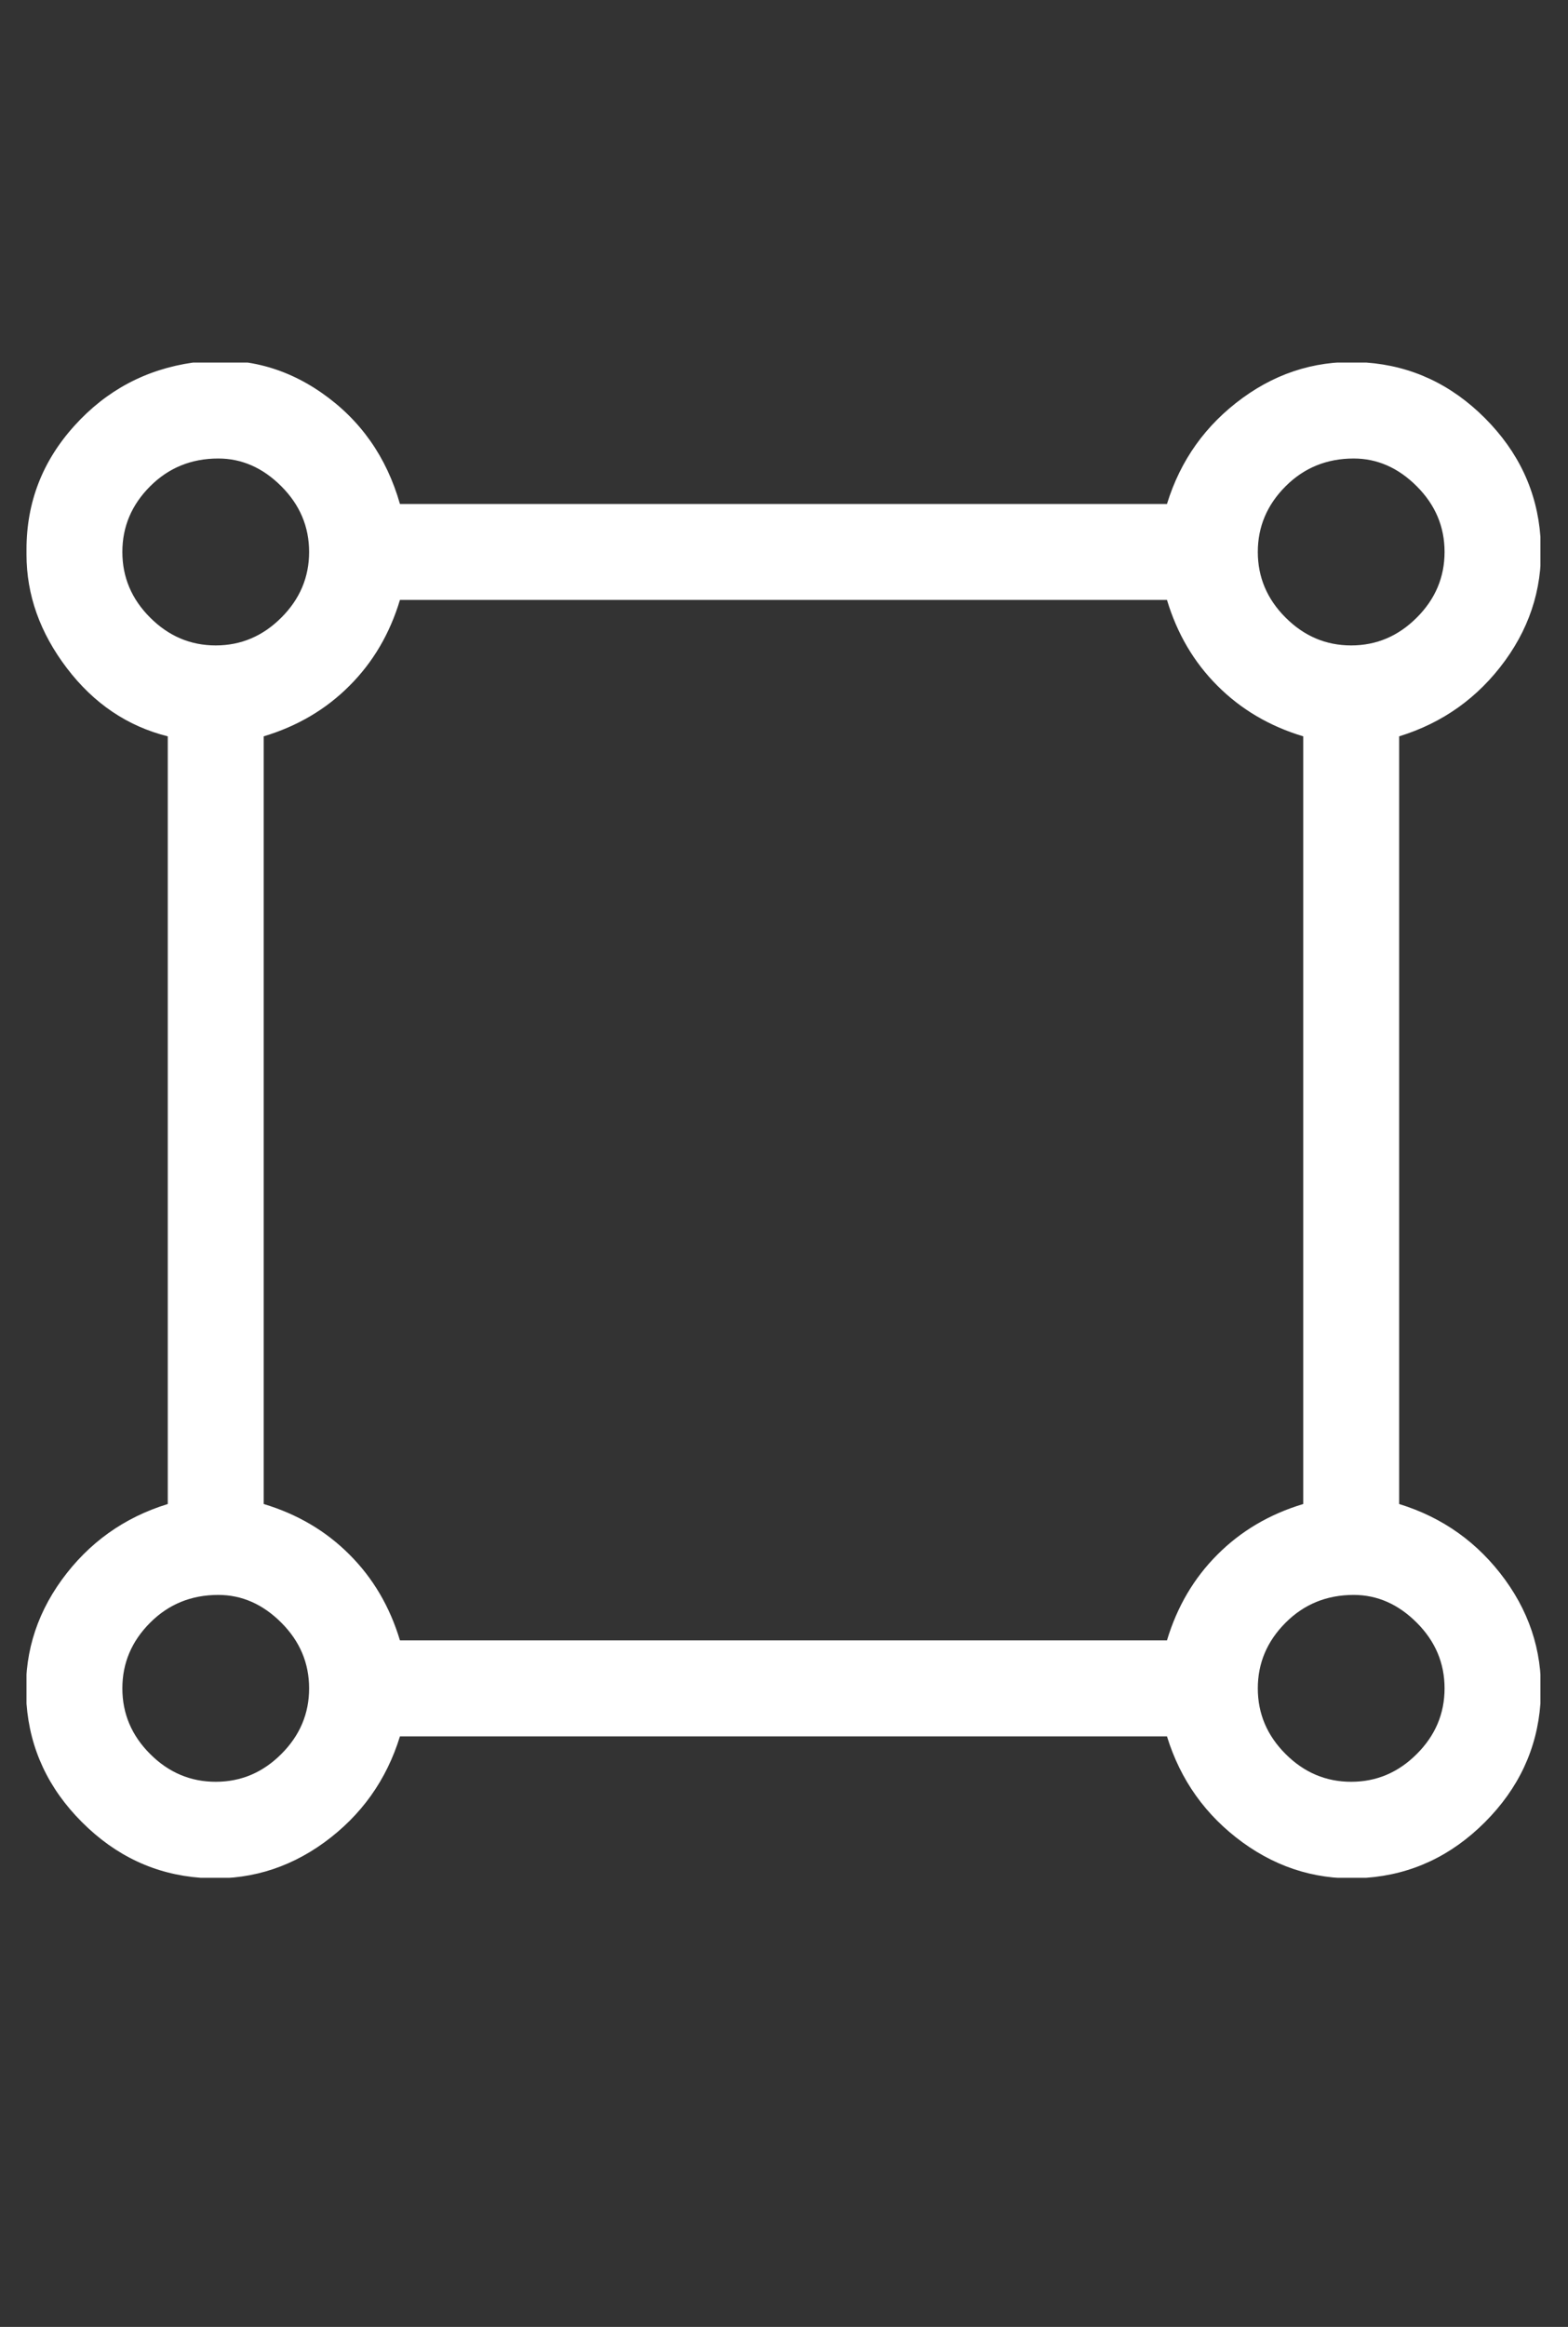 <svg width="29" height="43" viewBox="0 0 29 43" fill="none" xmlns="http://www.w3.org/2000/svg">
<rect x="0" y="0" width="29" height="43" fill="#333333" stroke="none"/>
<g clip-path="url(#clip0_3_280)">
<path d="M4.037 8.473C3.539 8.473 3.119 8.644 2.777 8.986C2.434 9.329 2.263 9.733 2.263 10.2C2.263 10.666 2.434 11.071 2.777 11.413C3.119 11.755 3.523 11.927 3.99 11.927C4.457 11.927 4.861 11.755 5.203 11.413C5.546 11.071 5.717 10.666 5.717 10.2C5.717 9.733 5.546 9.329 5.203 8.986C4.861 8.644 4.472 8.473 4.037 8.473ZM0.49 10.153C0.49 9.282 0.786 8.52 1.377 7.867C1.968 7.213 2.699 6.824 3.57 6.7C4.441 6.575 5.234 6.762 5.95 7.26C6.666 7.758 7.148 8.442 7.397 9.313H21.583C21.832 8.504 22.299 7.851 22.983 7.353C23.668 6.855 24.43 6.638 25.27 6.7C26.11 6.762 26.841 7.104 27.463 7.726C28.085 8.349 28.428 9.08 28.49 9.92C28.552 10.76 28.334 11.522 27.837 12.207C27.339 12.891 26.686 13.358 25.877 13.607V27.793C26.686 28.042 27.339 28.509 27.837 29.193C28.334 29.878 28.552 30.64 28.49 31.48C28.428 32.32 28.085 33.051 27.463 33.673C26.841 34.295 26.11 34.638 25.27 34.7C24.43 34.762 23.668 34.544 22.983 34.047C22.299 33.549 21.832 32.895 21.583 32.087H7.397C7.148 32.895 6.681 33.549 5.997 34.047C5.312 34.544 4.55 34.762 3.71 34.7C2.87 34.638 2.139 34.295 1.517 33.673C0.894 33.051 0.552 32.32 0.49 31.48C0.428 30.64 0.646 29.878 1.143 29.193C1.641 28.509 2.294 28.042 3.103 27.793V13.607C2.357 13.42 1.734 13 1.237 12.347C0.739 11.693 0.49 10.993 0.49 10.246V10.153ZM4.877 13.607V27.793C5.499 27.98 6.028 28.291 6.463 28.727C6.899 29.162 7.21 29.691 7.397 30.313H21.583C21.77 29.691 22.081 29.162 22.517 28.727C22.952 28.291 23.481 27.98 24.103 27.793V13.607C23.481 13.42 22.952 13.109 22.517 12.673C22.081 12.238 21.77 11.709 21.583 11.086H7.397C7.21 11.709 6.899 12.238 6.463 12.673C6.028 13.109 5.499 13.42 4.877 13.607ZM25.037 8.473C24.539 8.473 24.119 8.644 23.777 8.986C23.434 9.329 23.263 9.733 23.263 10.2C23.263 10.666 23.434 11.071 23.777 11.413C24.119 11.755 24.523 11.927 24.99 11.927C25.457 11.927 25.861 11.755 26.203 11.413C26.546 11.071 26.717 10.666 26.717 10.2C26.717 9.733 26.546 9.329 26.203 8.986C25.861 8.644 25.472 8.473 25.037 8.473ZM4.037 29.473C3.539 29.473 3.119 29.644 2.777 29.986C2.434 30.329 2.263 30.733 2.263 31.2C2.263 31.666 2.434 32.071 2.777 32.413C3.119 32.755 3.523 32.926 3.99 32.926C4.457 32.926 4.861 32.755 5.203 32.413C5.546 32.071 5.717 31.666 5.717 31.2C5.717 30.733 5.546 30.329 5.203 29.986C4.861 29.644 4.472 29.473 4.037 29.473ZM25.037 29.473C24.539 29.473 24.119 29.644 23.777 29.986C23.434 30.329 23.263 30.733 23.263 31.2C23.263 31.666 23.434 32.071 23.777 32.413C24.119 32.755 24.523 32.926 24.99 32.926C25.457 32.926 25.861 32.755 26.203 32.413C26.546 32.071 26.717 31.666 26.717 31.2C26.717 30.733 26.546 30.329 26.203 29.986C25.861 29.644 25.472 29.473 25.037 29.473Z" fill="white"/>
</g>
<defs>
<clipPath id="clip0_3_280">
<rect width="28" height="28" fill="white" transform="matrix(1 0 0 -1 0.49 34.7)"/>
</clipPath>
</defs>
</svg>
